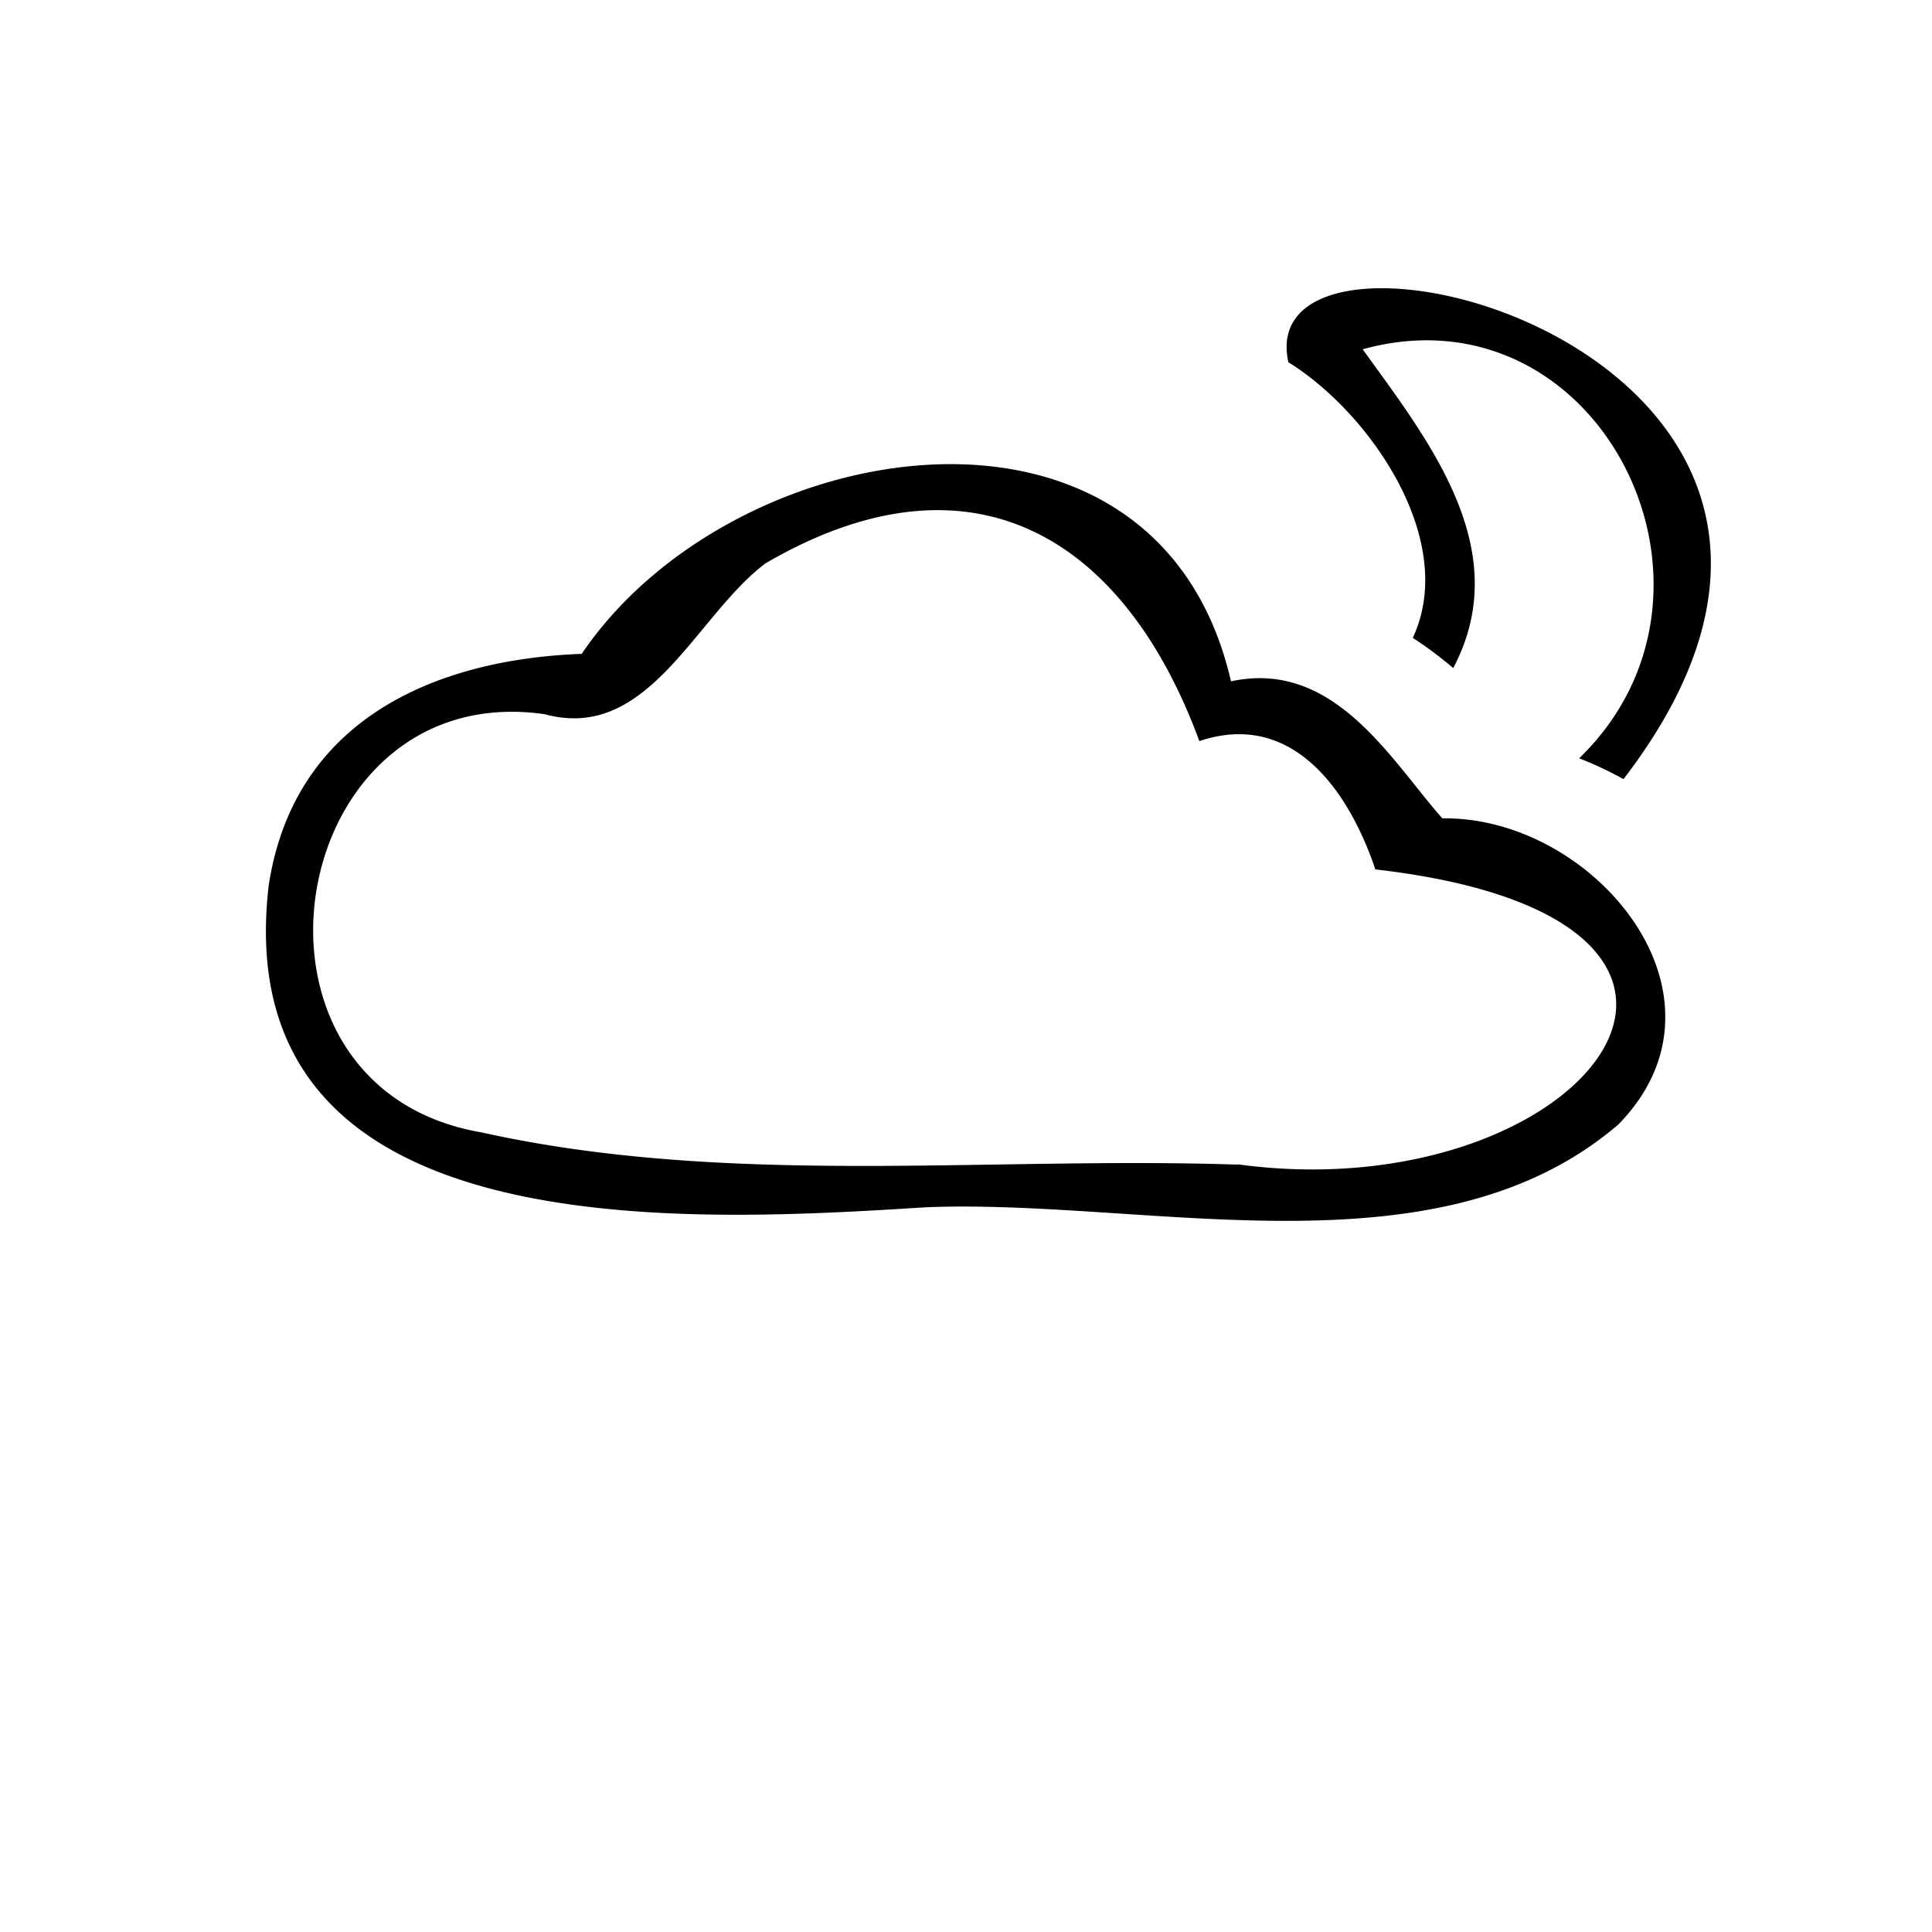 <svg xmlns="http://www.w3.org/2000/svg" viewBox="0 0 64 64">
  <path class="current-color" d="M40.78,22.58c3.42-.74,5.3,2.62,7,4.54,5-.08,10,5.87,5.83,10.13-6,5.14-15.52,2.46-22.89,2.74C22.6,40.5,7.5,41.39,8.9,29.34c.83-5.5,5.51-7.5,10.37-7.68C24.26,14.28,38.36,12,40.78,22.58Zm.22,16c11.44,1.56,19.11-8.11,4.56-9.78-.87-2.59-2.74-5.29-5.83-4.25-2.46-6.69-7.48-9.9-14.37-5.89-2.32,1.74-3.87,5.94-7.31,5C9.41,22.41,7.19,36,15.94,37.51,24.13,39.33,32.72,38.3,41,38.58ZM42.68,12c2.71,1.68,5.63,5.91,4.12,9.13a13,13,0,0,1,1.34,1c2.08-3.93-.84-7.56-3-10.56,7.83-2.16,12.92,8,7.17,13.55a11.65,11.65,0,0,1,1.47.69C64.65,11.65,41.3,5.82,42.68,12Zm-1.9,10.57c3.42-.74,5.3,2.62,7,4.54,5-.08,10,5.87,5.83,10.13-6,5.14-15.52,2.46-22.89,2.74C22.6,40.5,7.5,41.39,8.9,29.34c.83-5.5,5.51-7.5,10.37-7.68C24.26,14.28,38.36,12,40.78,22.58Zm.22,16c11.44,1.56,19.11-8.11,4.56-9.78-.87-2.59-2.74-5.29-5.83-4.25-2.46-6.69-7.48-9.9-14.37-5.89-2.32,1.74-3.87,5.94-7.31,5C9.41,22.41,7.19,36,15.94,37.51,24.13,39.33,32.72,38.3,41,38.58Z"/>
</svg>
